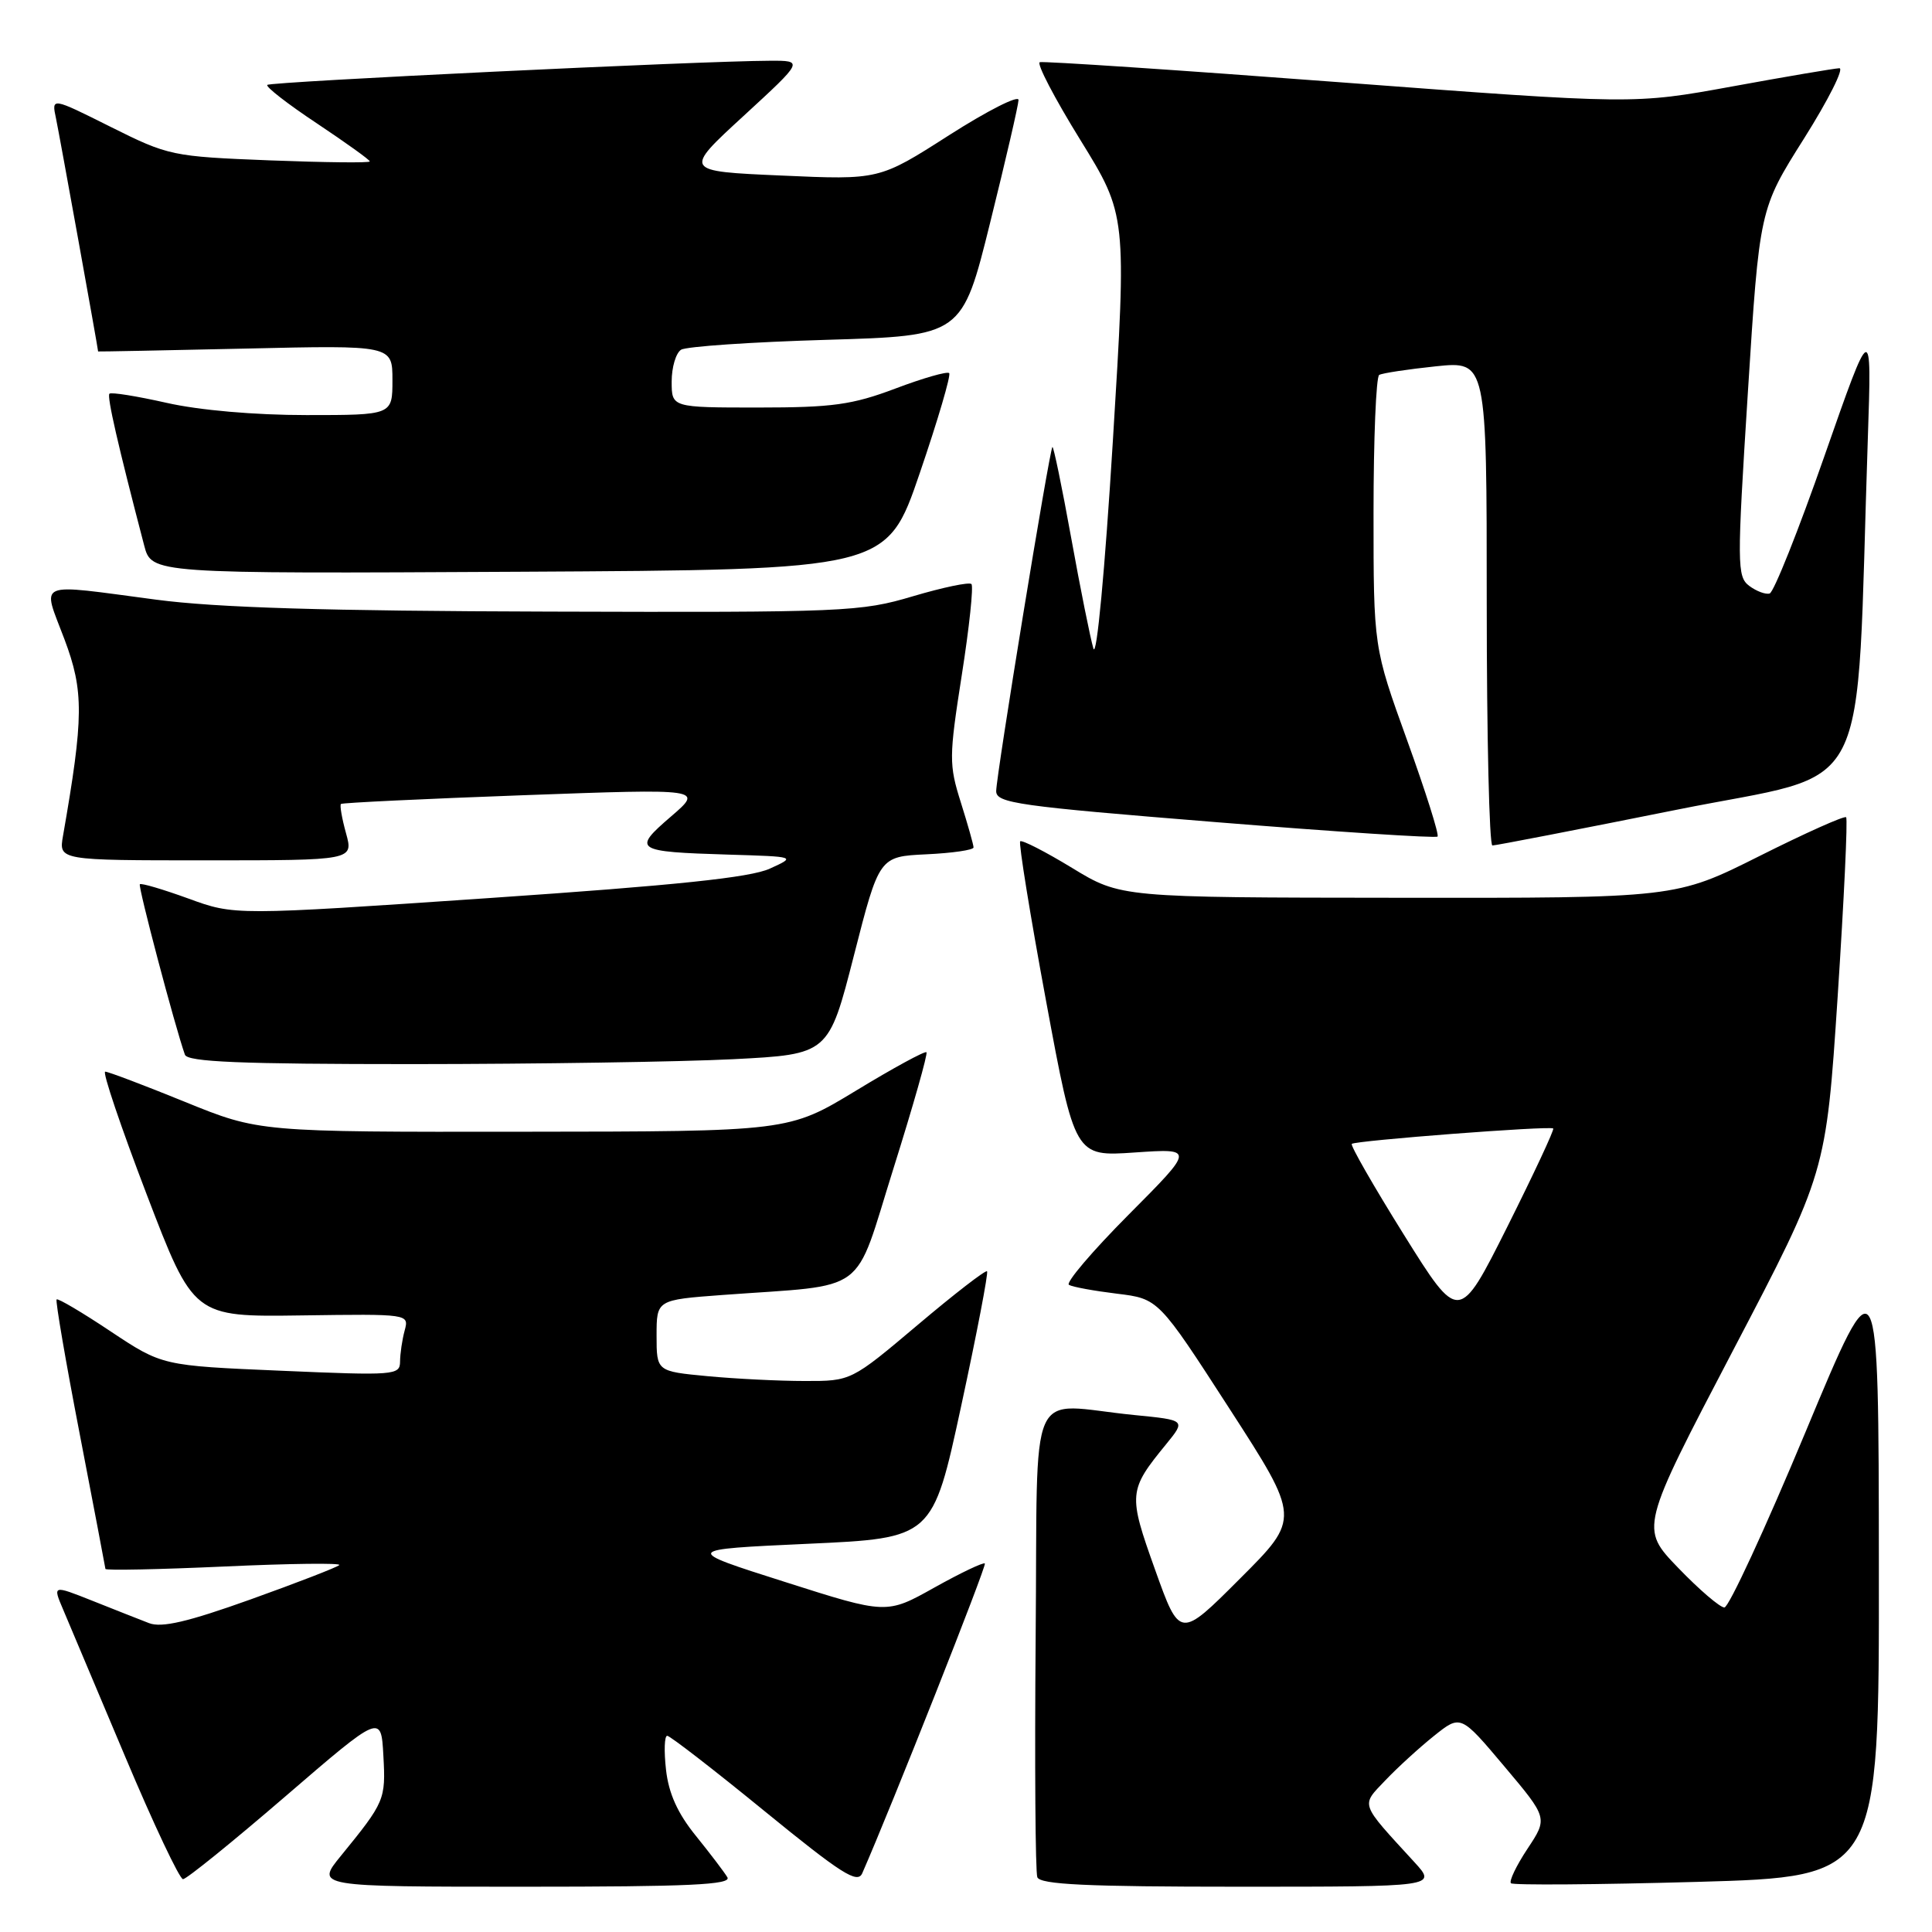 <?xml version="1.0" encoding="UTF-8" standalone="no"?>
<!DOCTYPE svg PUBLIC "-//W3C//DTD SVG 1.1//EN" "http://www.w3.org/Graphics/SVG/1.1/DTD/svg11.dtd" >
<svg xmlns="http://www.w3.org/2000/svg" xmlns:xlink="http://www.w3.org/1999/xlink" version="1.1" viewBox="0 0 256 256">
 <g >
 <path fill="currentColor"
d=" M 96.38 248.75 C 95.97 248.06 94.09 245.59 92.20 243.25 C 89.79 240.28 88.60 237.64 88.25 234.50 C 87.97 232.02 88.04 230.00 88.41 230.00 C 88.77 230.00 94.57 234.48 101.29 239.97 C 111.50 248.30 113.62 249.65 114.25 248.22 C 118.09 239.48 130.77 207.44 130.50 207.17 C 130.31 206.98 127.30 208.41 123.81 210.36 C 117.47 213.91 117.47 213.91 103.99 209.61 C 90.50 205.32 90.50 205.32 107.04 204.56 C 123.58 203.81 123.58 203.81 127.36 186.31 C 129.44 176.68 130.98 168.65 130.79 168.45 C 130.59 168.26 126.46 171.45 121.61 175.55 C 112.78 183.00 112.78 183.00 106.64 182.99 C 103.26 182.99 97.46 182.70 93.75 182.35 C 87.00 181.71 87.00 181.71 87.00 176.97 C 87.00 172.24 87.00 172.24 95.75 171.59 C 115.36 170.15 113.03 171.87 118.39 154.82 C 120.99 146.55 122.96 139.62 122.76 139.43 C 122.56 139.23 118.37 141.51 113.45 144.50 C 104.50 149.93 104.50 149.93 69.42 149.96 C 34.33 150.00 34.33 150.00 24.50 146.00 C 19.09 143.80 14.34 142.00 13.94 142.00 C 13.54 142.00 16.01 149.31 19.43 158.25 C 25.65 174.50 25.65 174.50 39.93 174.30 C 54.19 174.10 54.21 174.10 53.62 176.30 C 53.29 177.51 53.02 179.36 53.01 180.41 C 53.00 182.23 52.31 182.28 37.25 181.63 C 21.50 180.96 21.50 180.96 14.65 176.41 C 10.89 173.90 7.67 172.00 7.50 172.18 C 7.33 172.36 8.70 180.38 10.56 190.00 C 12.41 199.62 13.95 207.68 13.97 207.89 C 13.98 208.11 21.08 207.96 29.74 207.57 C 38.40 207.17 45.25 207.09 44.96 207.38 C 44.66 207.67 39.38 209.72 33.21 211.93 C 24.86 214.92 21.41 215.72 19.74 215.07 C 18.51 214.60 15.13 213.26 12.24 212.11 C 6.98 210.02 6.98 210.02 8.36 213.26 C 9.12 215.04 12.82 223.81 16.58 232.75 C 20.34 241.69 23.80 249.00 24.25 249.00 C 24.71 249.00 30.80 244.07 37.79 238.05 C 50.50 227.10 50.50 227.10 50.80 232.65 C 51.12 238.46 50.99 238.77 45.17 245.91 C 41.83 250.00 41.83 250.00 69.47 250.00 C 91.32 250.00 96.96 249.74 96.38 248.75 Z  M 187.42 246.75 C 180.10 238.76 180.30 239.34 183.58 235.89 C 185.19 234.20 188.09 231.55 190.03 230.00 C 193.55 227.19 193.55 227.19 199.32 234.04 C 205.10 240.90 205.10 240.90 202.40 244.97 C 200.92 247.21 199.93 249.27 200.21 249.54 C 200.48 249.81 211.57 249.73 224.85 249.36 C 249.00 248.68 249.00 248.68 248.96 207.59 C 248.93 166.50 248.93 166.50 239.24 189.75 C 233.91 202.54 229.07 213.00 228.49 213.00 C 227.91 213.00 225.15 210.64 222.37 207.75 C 217.31 202.50 217.31 202.50 229.63 178.95 C 241.96 155.40 241.96 155.40 243.50 132.05 C 244.34 119.21 244.85 108.52 244.62 108.29 C 244.40 108.06 239.22 110.38 233.12 113.44 C 222.03 119.00 222.03 119.00 185.27 118.96 C 148.50 118.93 148.50 118.93 142.05 115.00 C 138.50 112.84 135.41 111.26 135.18 111.48 C 134.96 111.71 136.49 121.20 138.60 132.58 C 142.43 153.26 142.43 153.26 150.36 152.71 C 158.29 152.17 158.29 152.17 149.54 160.96 C 144.73 165.80 141.17 169.98 141.64 170.25 C 142.12 170.53 144.97 171.05 148.00 171.42 C 153.50 172.09 153.50 172.09 162.90 186.64 C 172.30 201.19 172.30 201.19 164.31 209.17 C 156.33 217.16 156.33 217.16 153.05 207.98 C 149.47 197.97 149.51 197.49 154.54 191.34 C 157.12 188.17 157.12 188.17 150.31 187.50 C 135.87 186.07 137.54 182.31 137.23 216.99 C 137.09 233.76 137.19 248.05 137.45 248.74 C 137.83 249.71 143.99 250.00 164.16 250.00 C 190.39 250.00 190.39 250.00 187.42 246.75 Z  M 97.15 140.35 C 109.80 139.70 109.80 139.70 113.15 126.60 C 116.50 113.50 116.50 113.50 122.75 113.20 C 126.19 113.04 129.00 112.63 129.00 112.29 C 129.00 111.95 128.24 109.27 127.32 106.34 C 125.73 101.30 125.74 100.34 127.44 89.46 C 128.44 83.11 129.01 77.68 128.72 77.39 C 128.43 77.10 124.94 77.83 120.96 79.01 C 114.04 81.07 111.99 81.16 72.75 81.04 C 43.16 80.96 28.70 80.52 20.70 79.46 C 4.44 77.32 5.58 76.83 8.53 84.68 C 11.13 91.58 11.10 95.01 8.35 110.75 C 7.78 114.00 7.78 114.00 27.31 114.00 C 46.84 114.00 46.84 114.00 45.85 110.41 C 45.30 108.43 45.00 106.68 45.18 106.53 C 45.35 106.37 56.23 105.85 69.35 105.37 C 93.20 104.50 93.20 104.50 88.90 108.20 C 83.75 112.63 84.10 112.86 96.50 113.24 C 105.50 113.51 105.50 113.51 102.00 115.10 C 99.43 116.28 89.58 117.31 64.79 119.00 C 31.08 121.30 31.08 121.30 24.96 119.06 C 21.59 117.84 18.70 116.98 18.53 117.17 C 18.27 117.45 23.17 135.99 24.50 139.75 C 24.84 140.71 31.79 141.00 54.72 141.00 C 71.10 140.99 90.19 140.70 97.15 140.35 Z  M 222.15 107.30 C 248.58 101.97 245.84 107.31 247.50 58.00 C 248.02 42.50 248.02 42.50 241.75 60.42 C 238.31 70.27 235.04 78.47 234.49 78.64 C 233.95 78.80 232.73 78.34 231.78 77.63 C 230.16 76.40 230.15 74.89 231.60 52.02 C 233.14 27.71 233.14 27.71 239.04 18.36 C 242.28 13.21 244.39 9.02 243.72 9.04 C 243.05 9.07 236.65 10.15 229.50 11.46 C 216.50 13.83 216.50 13.83 177.55 10.90 C 156.13 9.28 138.23 8.09 137.78 8.24 C 137.32 8.39 139.73 13.01 143.13 18.51 C 149.30 28.50 149.30 28.50 147.46 58.43 C 146.40 75.63 145.31 87.32 144.88 85.93 C 144.48 84.59 143.15 77.98 141.93 71.23 C 140.71 64.48 139.59 59.08 139.45 59.23 C 139.05 59.64 132.00 102.79 132.00 104.83 C 132.00 106.42 134.88 106.82 161.03 108.93 C 176.99 110.22 190.25 111.08 190.48 110.85 C 190.72 110.62 188.90 104.88 186.45 98.09 C 182.00 85.76 182.00 85.76 182.00 67.94 C 182.00 58.14 182.34 49.92 182.75 49.68 C 183.16 49.44 186.54 48.93 190.25 48.54 C 197.00 47.84 197.00 47.84 197.00 79.92 C 197.00 97.56 197.34 112.01 197.75 112.03 C 198.16 112.04 209.14 109.91 222.15 107.30 Z  M 121.87 62.70 C 124.27 55.67 126.03 49.70 125.77 49.44 C 125.52 49.18 122.30 50.10 118.63 51.49 C 112.92 53.64 110.30 54.00 100.48 54.00 C 89.00 54.00 89.00 54.00 89.00 50.56 C 89.00 48.67 89.56 46.77 90.25 46.34 C 90.94 45.91 99.60 45.32 109.49 45.03 C 127.48 44.50 127.48 44.50 131.20 29.50 C 133.25 21.25 134.94 13.94 134.96 13.25 C 134.98 12.57 130.84 14.67 125.75 17.92 C 116.50 23.84 116.50 23.84 103.53 23.26 C 90.55 22.69 90.55 22.69 98.53 15.36 C 106.50 8.03 106.50 8.03 102.00 8.05 C 92.80 8.08 35.84 10.82 35.42 11.25 C 35.17 11.49 38.13 13.79 41.99 16.35 C 45.84 18.92 49.00 21.18 49.00 21.39 C 49.00 21.60 43.04 21.53 35.75 21.25 C 22.79 20.74 22.33 20.64 14.66 16.81 C 6.82 12.89 6.82 12.89 7.42 15.69 C 7.85 17.72 12.96 46.00 13.00 46.57 C 13.00 46.60 21.78 46.43 32.50 46.19 C 52.00 45.74 52.00 45.74 52.00 50.37 C 52.00 55.00 52.00 55.00 40.62 55.00 C 33.76 55.00 26.40 54.36 22.08 53.38 C 18.13 52.49 14.72 51.94 14.50 52.17 C 14.15 52.52 15.61 58.91 19.10 72.26 C 20.08 76.02 20.08 76.02 68.79 75.76 C 117.50 75.50 117.50 75.50 121.87 62.70 Z  M 186.03 163.62 C 182.02 157.19 178.91 151.77 179.12 151.57 C 179.58 151.13 205.37 149.15 205.81 149.53 C 205.98 149.67 203.24 155.53 199.73 162.55 C 193.33 175.31 193.33 175.31 186.03 163.62 Z "/>
</g>
</svg>